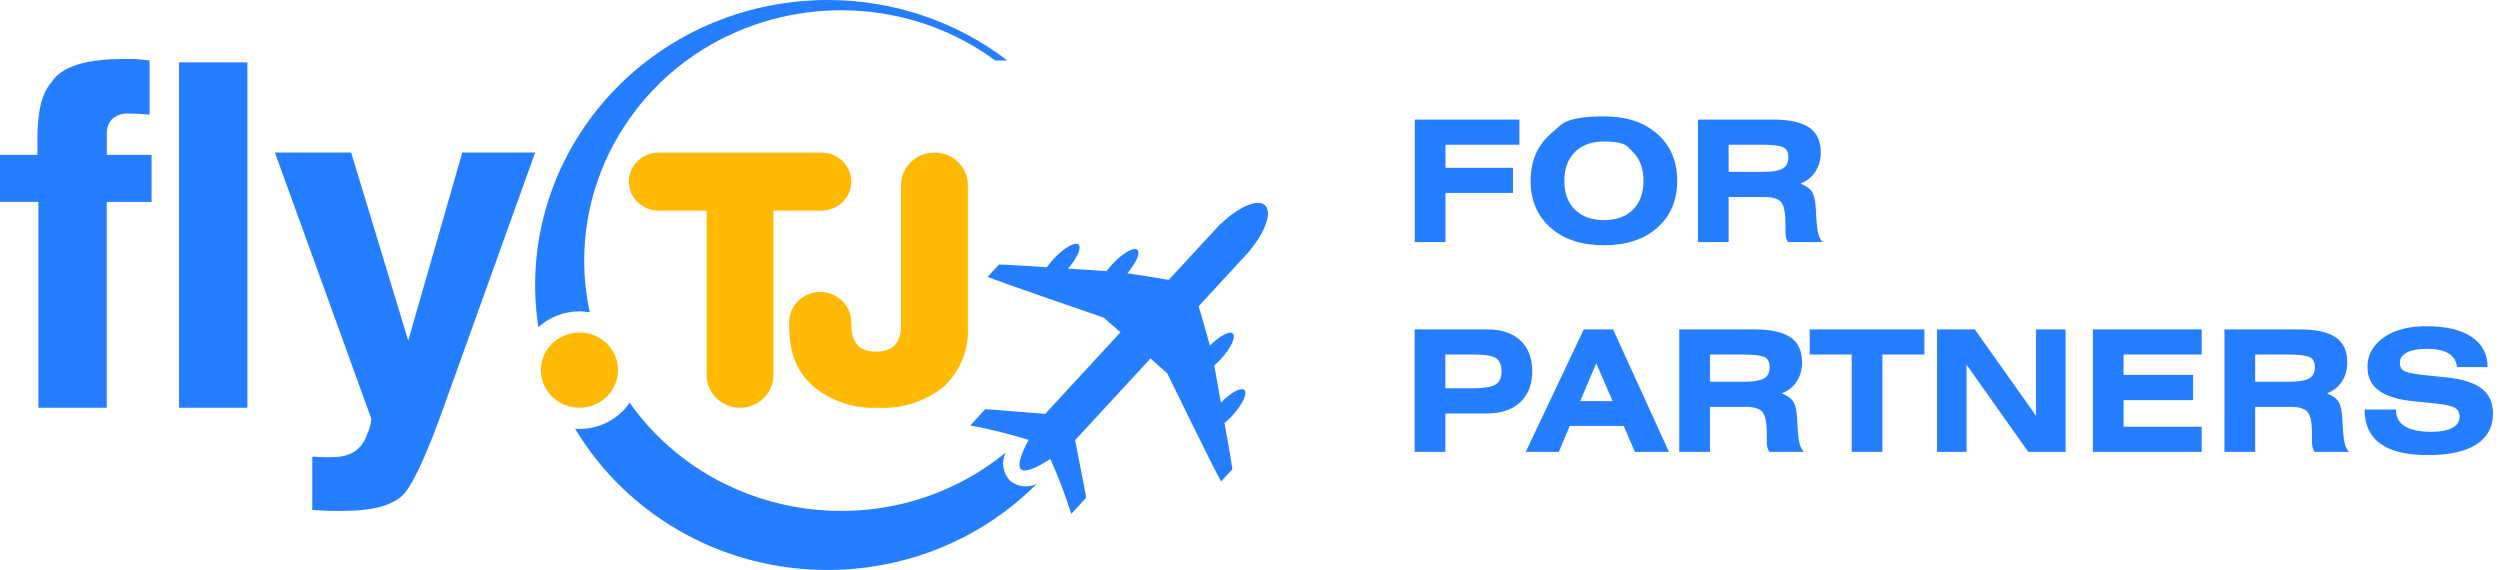 <svg viewBox="77.602 158.063 214.916 48.998" xmlns="http://www.w3.org/2000/svg">
  <defs>
    <clipPath id="clip0_17_93">
      <rect width="109" height="49" fill="white" transform="translate(0 0.49)"/>
    </clipPath>
  </defs>
  <g clip-path="url(#clip0_17_93)" transform="matrix(1, 0, 0, 1, 77.602, 157.573)">
    <path d="M12.856 5.687L11.631 5.562H10.616C7.358 5.562 5.286 6.22 4.443 7.542C3.64 8.406 3.216 10.014 3.216 12.363V13.802H0V17.846H3.3V35.543H9.177V17.852H13.032V13.805H9.18V11.956C9.171 11.519 9.32 11.097 9.604 10.759C10.034 10.363 10.625 10.18 11.21 10.264C11.76 10.255 12.312 10.284 12.859 10.346V5.687H12.856Z" style="fill: rgb(37, 126, 255);"/>
    <path d="M15.391 5.85V35.543H21.268V5.85H15.391Z" style="fill: rgb(37, 126, 255);"/>
    <path d="M27.611 39.788L26.846 39.745V44.325C27.527 44.362 27.99 44.406 28.285 44.406H29.549C32.132 44.406 33.867 43.911 34.751 42.921C35.599 41.931 36.781 39.337 38.259 35.167L46.006 13.604H39.741L35.094 29.769L30.188 13.604H23.633L31.923 36.489C31.89 36.964 31.761 37.427 31.543 37.849C31.376 38.405 31.033 38.894 30.567 39.252C30.176 39.512 29.725 39.68 29.256 39.742C28.709 39.8 28.157 39.814 27.608 39.785L27.611 39.788Z" style="fill: rgb(37, 126, 255);"/>
    <path fill-rule="evenodd" clip-rule="evenodd" d="M71.129 0.49C76.737 0.481 82.187 2.312 86.597 5.687H85.552C75.808 -1.452 61.97 0.464 54.648 9.967C51.778 13.694 50.225 18.227 50.222 22.886C50.222 24.383 50.383 25.873 50.7 27.338C50.407 27.286 50.109 27.256 49.813 27.256C48.502 27.256 47.239 27.74 46.28 28.613C44.241 15.22 53.722 2.746 67.462 0.755C68.677 0.58 69.901 0.49 71.129 0.49ZM54.125 35.103C61.038 44.889 74.781 47.358 84.818 40.615C85.376 40.239 85.913 39.841 86.433 39.418C86.06 40.236 86.224 41.192 86.851 41.847C87.496 42.345 88.377 42.441 89.121 42.091C79.436 51.778 63.532 51.976 53.597 42.534C51.978 40.994 50.578 39.249 49.44 37.345C49.562 37.354 49.691 37.363 49.819 37.363C51.554 37.363 53.173 36.516 54.128 35.106V35.1L54.125 35.103Z" style="fill: rgb(37, 126, 255);"/>
    <path d="M49.813 35.54C51.644 35.54 53.128 34.093 53.128 32.308C53.128 30.523 51.644 29.076 49.813 29.076C47.983 29.076 46.498 30.523 46.498 32.308C46.498 34.093 47.983 35.54 49.813 35.54Z" style="fill: rgb(255, 185, 2);"/>
    <path d="M81.177 33.682C82.566 32.355 83.304 30.512 83.205 28.619V16.402C83.199 14.859 81.918 13.61 80.335 13.604C78.75 13.604 77.463 14.859 77.46 16.408V28.471C77.46 29.97 76.752 30.718 75.339 30.718C73.557 30.718 73.183 29.65 73.183 28.194C73.177 26.756 71.986 25.594 70.511 25.588C69.038 25.594 67.844 26.759 67.838 28.194C67.838 30.334 68.181 32.16 69.901 33.685C71.457 34.99 73.473 35.654 75.525 35.54C77.585 35.648 79.61 34.984 81.18 33.685L81.177 33.682Z" style="fill: rgb(255, 185, 2);"/>
    <path fill-rule="evenodd" clip-rule="evenodd" d="M60.752 18.524L60.668 18.597H56.622C55.209 18.594 54.066 17.476 54.059 16.099C54.066 14.722 55.209 13.61 56.622 13.607H70.624C72.034 13.613 73.174 14.725 73.18 16.099C73.177 17.476 72.034 18.591 70.624 18.597H66.578L66.494 18.559V32.742C66.488 34.288 65.204 35.54 63.618 35.546C62.033 35.54 60.752 34.288 60.749 32.742V18.524H60.752Z" style="fill: rgb(255, 185, 0);"/>
    <path d="M89.846 36.07C88.425 35.971 84.883 35.662 84.698 35.668C84.385 36.009 83.677 36.769 83.414 37.06C85.107 37.383 86.779 37.797 88.425 38.303C87.84 39.392 87.404 40.522 87.777 40.842C88.15 41.162 89.249 40.621 90.297 39.945C90.987 41.486 91.587 43.064 92.095 44.668L93.376 43.276C93.367 43.096 92.677 39.692 92.424 38.324L92.45 38.297C92.45 38.297 92.453 38.289 92.459 38.286C92.465 38.283 92.468 38.277 92.471 38.277L98.904 31.306C99.381 31.732 100.047 32.331 100.349 32.593C100.564 33.053 104.452 40.991 104.969 41.879C105.163 41.672 105.533 41.267 105.936 40.833C105.948 40.697 105.632 38.865 105.267 36.856C105.503 36.661 105.727 36.449 105.936 36.224C106.811 35.272 107.274 34.282 106.966 34.014C106.674 33.755 105.796 34.242 104.957 35.103C104.718 33.77 104.497 32.55 104.386 31.909C104.583 31.74 104.769 31.557 104.942 31.368C105.82 30.416 106.28 29.431 105.975 29.158C105.688 28.907 104.834 29.373 104.01 30.203C103.714 29.108 103.296 27.664 103.045 26.814L107.432 22.059C107.477 22.01 107.513 21.954 107.543 21.896C108.836 20.289 109.37 18.679 108.734 18.125C108.098 17.572 106.512 18.254 105.01 19.68C104.954 19.712 104.903 19.753 104.861 19.8L100.471 24.552C99.579 24.406 98.058 24.144 96.912 23.981C97.676 23.093 98.061 22.216 97.772 21.966C97.464 21.698 96.506 22.251 95.625 23.198C95.443 23.398 95.275 23.605 95.129 23.797C94.466 23.76 93.2 23.678 91.814 23.582C92.606 22.679 93.006 21.774 92.716 21.52C92.412 21.25 91.45 21.8 90.575 22.752C90.369 22.976 90.175 23.215 89.996 23.463C87.908 23.329 86.009 23.212 85.872 23.238C85.469 23.672 85.095 24.077 84.901 24.29C85.866 24.697 94.371 27.629 94.86 27.786C95.159 28.048 95.84 28.634 96.326 29.053L89.894 36.023L89.885 36.032L89.873 36.044L89.849 36.067L89.846 36.07Z" style="fill: rgb(37, 126, 255);"/>
  </g>
  <path d="M 216.746 102.439 L 225.245 102.439 L 225.245 104.482 L 219.241 104.482 L 219.241 106.36 L 224.724 106.36 L 224.724 108.402 L 219.241 108.402 L 219.241 112.391 L 216.746 112.391 Z M 227.774 103.611 Q 227.774 103.611 228.583 102.895 Q 229.391 102.179 232.119 102.179 Q 234.847 102.179 236.457 103.611 Q 238.068 105.044 238.068 107.415 Q 238.068 109.787 236.457 111.219 Q 234.847 112.651 232.119 112.651 Q 229.391 112.651 227.774 111.219 Q 226.156 109.787 226.156 107.415 Q 226.156 105.044 227.774 103.611 Z M 234.47 105.071 Q 234.47 105.071 234.041 104.646 Q 233.613 104.221 232.119 104.221 Q 230.625 104.221 229.761 105.071 Q 228.898 105.921 228.898 107.415 Q 228.898 108.909 229.761 109.759 Q 230.625 110.609 232.119 110.609 Q 233.613 110.609 234.47 109.759 Q 235.327 108.909 235.327 107.415 Q 235.327 105.921 234.47 105.071 Z M 239.753 112.391 L 239.753 102.439 L 245.867 102.439 Q 247.841 102.439 248.786 103.077 Q 249.732 103.714 249.732 105.112 Q 249.732 106.003 249.3 106.668 Q 248.869 107.333 248.087 107.635 Q 248.841 107.95 249.067 108.388 Q 249.294 108.827 249.335 109.759 Q 249.403 111.322 249.54 111.76 Q 249.664 112.144 249.869 112.391 L 247.073 112.391 Q 246.867 112.062 246.867 111.623 L 246.867 110.938 Q 246.867 109.636 246.538 109.183 Q 246.209 108.731 245.127 108.731 L 242.248 108.731 L 242.248 112.391 Z M 242.248 104.482 L 242.248 106.689 L 245.072 106.689 Q 246.127 106.689 246.614 106.435 Q 247.1 106.182 247.1 105.51 Q 247.1 104.852 246.634 104.667 Q 246.168 104.482 244.962 104.482 Z" transform="matrix(1.058, 0, 0, 1.058, -30.091, 59.962)" style="fill: rgb(36, 126, 255); text-transform: uppercase;"/>
  <path transform="matrix(1.058, 0, 0, 1.058, -30.091, 59.962)" style="fill: rgb(36, 126, 255); text-transform: uppercase;"/>
  <path d="M 216.746 112.391 L 216.746 102.439 L 222.64 102.439 Q 224.381 102.439 225.341 103.337 Q 226.3 104.235 226.3 105.825 Q 226.3 107.429 225.334 108.347 Q 224.368 109.266 222.64 109.266 L 219.241 109.266 L 219.241 112.391 Z M 219.241 104.482 L 219.241 107.223 L 221.53 107.223 Q 222.75 107.223 223.278 106.942 Q 223.806 106.661 223.806 105.866 Q 223.806 105.044 223.333 104.763 Q 222.86 104.482 221.695 104.482 Z M 225.772 112.391 L 230.487 102.439 L 232.872 102.439 L 237.409 112.391 L 234.641 112.391 L 233.736 110.28 L 229.35 110.28 L 228.459 112.391 Z M 230.199 108.265 L 232.831 108.265 L 231.502 105.195 Z M 238.246 112.391 L 238.246 102.439 L 244.36 102.439 Q 246.333 102.439 247.279 103.077 Q 248.225 103.714 248.225 105.112 Q 248.225 106.003 247.793 106.668 Q 247.362 107.333 246.58 107.635 Q 247.334 107.95 247.56 108.388 Q 247.786 108.827 247.828 109.759 Q 247.896 111.322 248.033 111.76 Q 248.157 112.144 248.362 112.391 L 245.566 112.391 Q 245.36 112.062 245.36 111.623 L 245.36 110.938 Q 245.36 109.636 245.031 109.183 Q 244.702 108.731 243.619 108.731 L 240.741 108.731 L 240.741 112.391 Z M 240.741 104.482 L 240.741 106.689 L 243.565 106.689 Q 244.62 106.689 245.107 106.435 Q 245.593 106.182 245.593 105.51 Q 245.593 104.852 245.127 104.667 Q 244.661 104.482 243.455 104.482 Z M 248.845 102.439 L 258.166 102.439 L 258.166 104.482 L 254.753 104.482 L 254.753 112.391 L 252.258 112.391 L 252.258 104.482 L 248.845 104.482 Z M 259.192 102.439 L 262.262 102.439 L 267.238 109.458 L 267.238 102.439 L 269.637 102.439 L 269.637 112.391 L 266.607 112.391 L 261.591 105.304 L 261.591 112.391 L 259.192 112.391 Z M 271.855 102.439 L 280.696 102.439 L 280.696 104.482 L 274.35 104.482 L 274.35 106.14 L 279.997 106.14 L 279.997 108.183 L 274.35 108.183 L 274.35 110.349 L 280.696 110.349 L 280.696 112.391 L 271.855 112.391 Z M 282.546 112.391 L 282.546 102.439 L 288.659 102.439 Q 290.633 102.439 291.579 103.077 Q 292.525 103.714 292.525 105.112 Q 292.525 106.003 292.093 106.668 Q 291.661 107.333 290.88 107.635 Q 291.634 107.95 291.86 108.388 Q 292.086 108.827 292.127 109.759 Q 292.196 111.322 292.333 111.76 Q 292.456 112.144 292.662 112.391 L 289.866 112.391 Q 289.66 112.062 289.66 111.623 L 289.66 110.938 Q 289.66 109.636 289.331 109.183 Q 289.002 108.731 287.919 108.731 L 285.041 108.731 L 285.041 112.391 Z M 285.041 104.482 L 285.041 106.689 L 287.864 106.689 Q 288.92 106.689 289.407 106.435 Q 289.893 106.182 289.893 105.51 Q 289.893 104.852 289.427 104.667 Q 288.961 104.482 287.755 104.482 Z M 303.926 105.496 L 301.445 105.496 Q 301.281 104.016 299.005 104.016 Q 297.936 104.016 297.367 104.317 Q 296.799 104.619 296.799 105.153 Q 296.799 105.674 297.217 105.853 Q 297.635 106.031 298.814 106.154 L 300.664 106.346 Q 302.556 106.552 303.46 107.258 Q 304.365 107.964 304.365 109.266 Q 304.365 110.911 303.022 111.781 Q 301.678 112.651 299.074 112.651 Q 293.934 112.651 293.934 108.95 L 296.483 108.95 Q 296.47 109.855 297.203 110.307 Q 297.936 110.76 299.376 110.76 Q 300.472 110.76 301.062 110.438 Q 301.651 110.116 301.651 109.54 Q 301.651 108.992 301.212 108.779 Q 300.774 108.567 299.691 108.457 L 297.936 108.279 Q 296.017 108.087 295.092 107.408 Q 294.167 106.73 294.167 105.482 Q 294.167 104.043 295.462 103.111 Q 296.757 102.179 298.964 102.179 Q 301.336 102.179 302.631 103.049 Q 303.926 103.92 303.926 105.496 Z" transform="matrix(1.058, 0, 0, 1.058, -30.104, 78.001)" style="fill: rgb(36, 126, 255); text-transform: uppercase;"/>
  <path transform="matrix(1.058, 0, 0, 1.058, -30.104, 78.001)" style="fill: rgb(36, 126, 255); text-transform: uppercase;"/>
</svg>